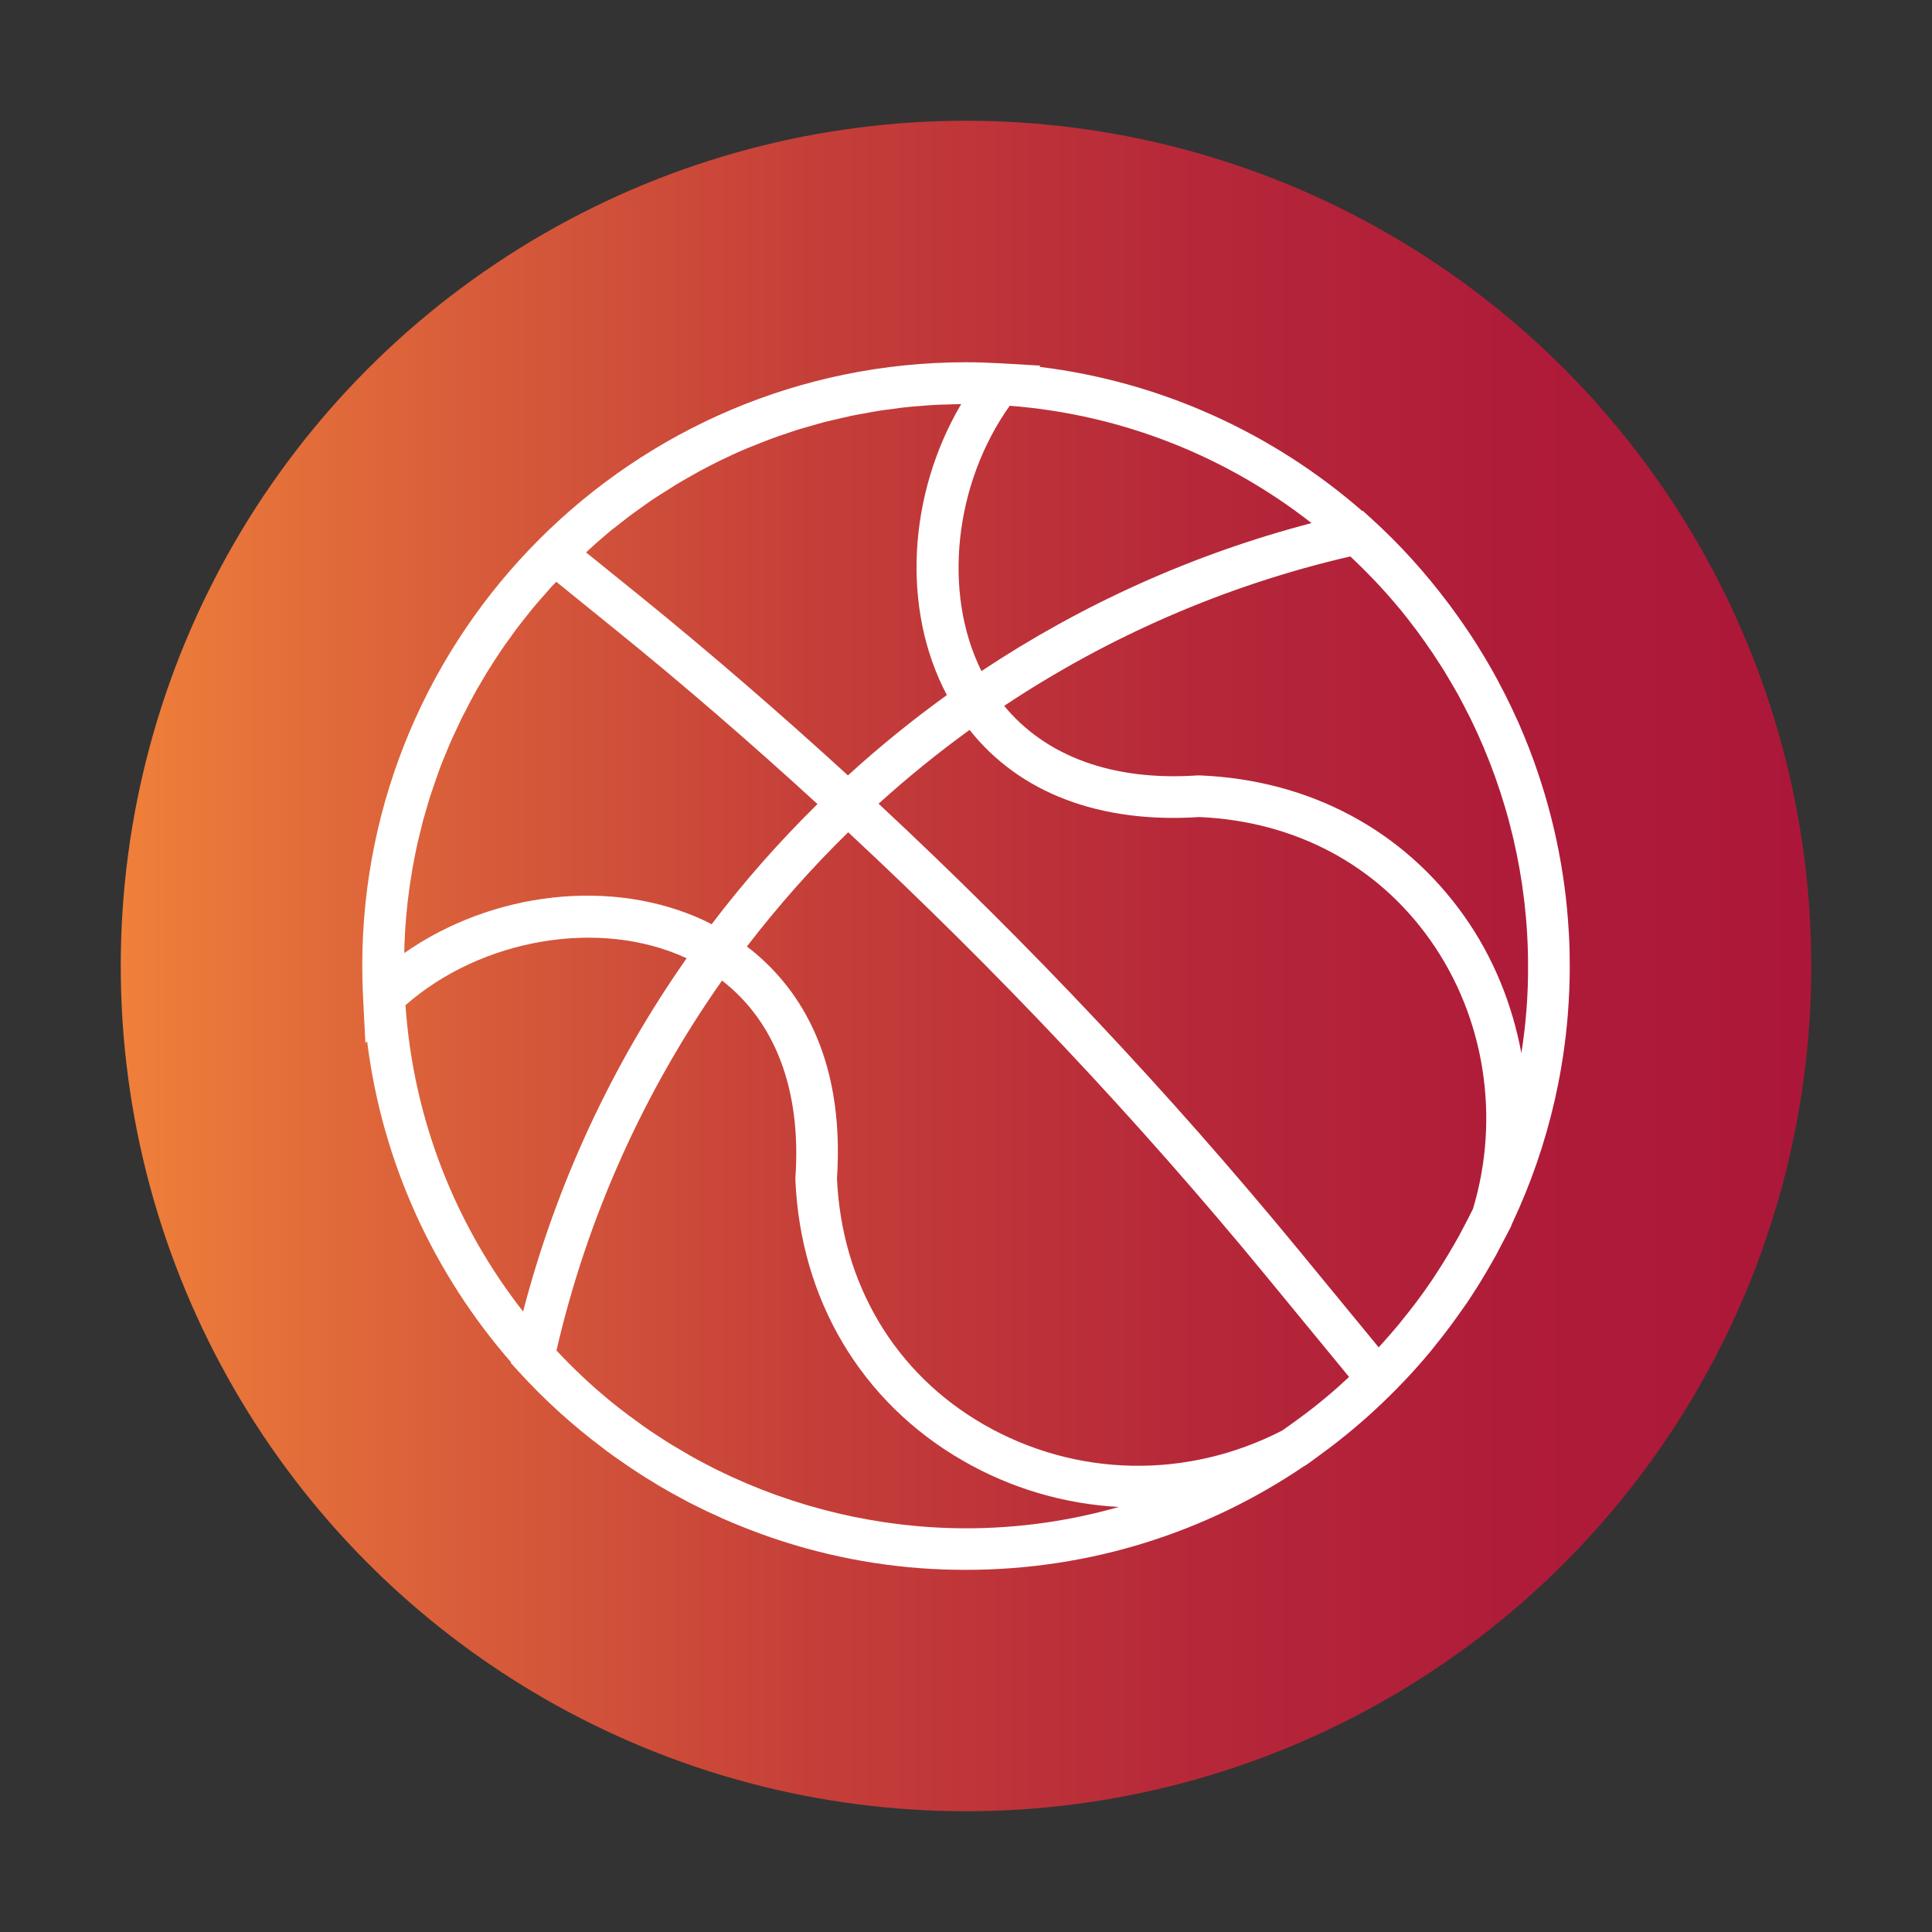 <?xml version="1.0" encoding="utf-8"?>
<!-- Generator: Adobe Illustrator 24.2.1, SVG Export Plug-In . SVG Version: 6.00 Build 0)  -->
<svg version="1.1" id="Warstwa_1" xmlns="http://www.w3.org/2000/svg" xmlns:xlink="http://www.w3.org/1999/xlink" x="0px" y="0px"
	 viewBox="0 0 400 400" style="enable-background:new 0 0 400 400;" xml:space="preserve">
<rect x="0" y="0" width="400" height="400" fill="#333333" stroke="none"/>
<style type="text/css">
	.st0{opacity:0.8;fill:url(#SVGID_1_);}
	.st1{fill:#FFFFFF;}
	.st2{opacity:0.8;fill:url(#SVGID_2_);}
	.st3{fill:url(#SVGID_3_);}
	.st4{fill:url(#SVGID_4_);}
	.st5{fill:url(#SVGID_5_);}
	.st6{fill:url(#SVGID_6_);}
	.st7{fill:url(#SVGID_7_);}
	.st8{fill:url(#SVGID_8_);}
	.st9{fill:url(#SVGID_9_);}
	.st10{fill:url(#SVGID_10_);}
	.st11{fill:url(#SVGID_11_);}
	.st12{fill:url(#SVGID_12_);}
	.st13{fill:url(#SVGID_13_);}
	.st14{fill:url(#SVGID_14_);}
	.st15{fill:url(#SVGID_15_);}
	.st16{fill:url(#SVGID_16_);}
	.st17{fill:url(#SVGID_17_);}
	.st18{fill:url(#SVGID_18_);}
	.st19{fill:url(#SVGID_19_);}
	.st20{fill:url(#SVGID_20_);}
	.st21{fill:url(#SVGID_21_);}
	.st22{fill:url(#SVGID_22_);}
	.st23{fill:url(#SVGID_23_);}
	.st24{fill:url(#SVGID_24_);}
	.st25{fill:url(#SVGID_25_);}
	.st26{opacity:0.8;fill:url(#SVGID_26_);}
	.st27{fill:url(#SVGID_27_);}
	.st28{fill:url(#SVGID_28_);}
	.st29{opacity:0.8;fill:url(#SVGID_29_);}
	.st30{opacity:0.9;}
	.st31{fill:url(#SVGID_30_);}
	.st32{opacity:0.8;fill:url(#SVGID_31_);}
	.st33{opacity:0.8;}
	.st34{fill:url(#SVGID_32_);}
	.st35{opacity:0.8;fill:url(#SVGID_33_);}
	.st36{fill:url(#SVGID_34_);}
	.st37{fill:url(#SVGID_35_);}
	.st38{opacity:0.9;fill:url(#SVGID_36_);}
</style>
<linearGradient id="SVGID_1_" gradientUnits="userSpaceOnUse" x1="25" y1="200" x2="375" y2="200">
	<stop  offset="0" style="stop-color:#EF803A"/>
	<stop  offset="0.194" style="stop-color:#D95E3A"/>
	<stop  offset="0.408" style="stop-color:#C53F39"/>
	<stop  offset="0.618" style="stop-color:#B72939"/>
	<stop  offset="0.819" style="stop-color:#AF1C39"/>
	<stop  offset="1" style="stop-color:#AC1739"/>
</linearGradient>
<circle style="fill:url(#SVGID_1_);" cx="200" cy="200" r="175"/>
<g>
	<path class="st1" d="M325,200c0-2.21-0.04-4.4-0.17-6.57c0-0.08,0-0.17-0.02-0.25c-0.72-13.26-3.53-25.98-8.08-37.85
		c-0.02-0.04-0.04-0.1-0.06-0.17c-0.72-1.88-1.5-3.73-2.3-5.58c-0.13-0.27-0.27-0.57-0.4-0.85c-0.7-1.56-1.43-3.11-2.21-4.65
		c-0.25-0.52-0.54-1.05-0.82-1.58c-0.63-1.24-1.28-2.46-1.96-3.66c-0.44-0.78-0.91-1.56-1.35-2.34c-0.53-0.88-1.07-1.77-1.62-2.65
		c-0.63-1.01-1.28-2.04-1.96-3.03c-0.38-0.54-0.74-1.09-1.12-1.64c-0.88-1.27-1.77-2.53-2.69-3.77c-0.13-0.17-0.25-0.36-0.4-0.52
		c-4.75-6.34-10.08-12.25-16.04-17.64l-1.64-1.49l-0.12,0.04C263.67,89.8,240.6,79.06,215.2,75.95l0.21-0.25l-8.19-0.48h-0.06
		C204.8,75.09,202.4,75,200,75c-68.93,0-125,56.07-125,125c0,2.19,0.06,4.36,0.17,6.52v0.02l0.48,9.39l0.36-0.33
		c3.15,25.25,13.87,48.18,29.8,66.45l-0.04,0.15l1.49,1.64c5.39,5.93,11.3,11.28,17.62,16.01c0.19,0.15,0.36,0.27,0.54,0.43
		c1.24,0.91,2.48,1.81,3.77,2.67c0.52,0.38,1.07,0.75,1.64,1.12c0.99,0.67,2.02,1.33,3.03,1.96c0.88,0.55,1.77,1.09,2.65,1.62
		c0.78,0.46,1.56,0.91,2.34,1.35c1.2,0.67,2.42,1.33,3.64,1.98c0.55,0.27,1.08,0.55,1.6,0.8c1.54,0.78,3.08,1.52,4.66,2.21l0.84,0.4
		c1.85,0.8,3.7,1.58,5.58,2.3c0.06,0.02,0.1,0.04,0.17,0.06c11.85,4.57,24.56,7.39,37.85,8.1c0.08,0,0.17,0,0.23,0
		c2.19,0.13,4.38,0.17,6.58,0.17c25.89,0,49.95-7.89,69.92-21.42c0.02,0,0.04-0.02,0.06-0.02l0.44-0.27
		c1.01-0.67,1.96-1.43,2.94-2.14c0.64-0.48,1.29-0.93,1.92-1.41c1.24-0.93,2.46-1.9,3.66-2.88c0.5-0.42,1.01-0.84,1.54-1.28
		c4-3.37,7.76-6.99,11.32-10.82c0.38-0.42,0.78-0.84,1.16-1.27c1.12-1.24,2.21-2.5,3.28-3.79c0.27-0.33,0.53-0.67,0.8-1.01
		c2.12-2.61,4.14-5.33,6.06-8.1c0.21-0.3,0.42-0.57,0.61-0.86c0.88-1.3,1.73-2.65,2.57-3.98c0.4-0.67,0.8-1.35,1.22-2.02
		c0.76-1.3,1.52-2.59,2.25-3.91c0.4-0.74,0.76-1.49,1.16-2.23c0.63-1.22,1.3-2.42,1.92-3.66l0.21-0.59c0.02,0,0.02-0.02,0.02-0.02
		C320.71,237.13,325,219.05,325,200L325,200z M314.98,218.04c-1.88-10.1-5.79-19.81-11.77-28.29
		c-12.62-17.89-32.08-28.27-54.77-29.21h-0.48c-17.53,1.2-31.42-3.92-40.06-14.4c21.53-14.31,45.71-24.94,71.67-30.94
		c3.58,3.37,6.97,6.92,10.1,10.71c0.08,0.09,0.15,0.17,0.21,0.23c1.05,1.3,2.09,2.61,3.09,3.96c0.21,0.27,0.42,0.57,0.65,0.86
		c0.84,1.16,1.67,2.31,2.46,3.49c0.4,0.55,0.78,1.14,1.14,1.71c0.63,0.92,1.22,1.87,1.83,2.82c0.55,0.93,1.09,1.85,1.64,2.78
		c0.38,0.65,0.75,1.28,1.12,1.93c0.73,1.35,1.45,2.72,2.14,4.11c0.15,0.27,0.27,0.52,0.42,0.8c7.79,15.85,12,33.42,12,51.4
		C316.4,206.15,315.91,212.17,314.98,218.04L314.98,218.04z M303.13,253.86c-0.34,0.63-0.65,1.27-0.99,1.88
		c-0.7,1.26-1.41,2.51-2.14,3.72c-0.34,0.59-0.7,1.16-1.06,1.75c-0.8,1.26-1.6,2.54-2.44,3.79c-0.06,0.1-0.15,0.21-0.21,0.31
		c-1.89,2.78-3.89,5.45-6.02,8.04c-0.21,0.27-0.42,0.57-0.65,0.82c-1.01,1.22-2.06,2.42-3.11,3.6c-0.32,0.36-0.65,0.72-0.97,1.07
		c-0.04,0.02-0.06,0.06-0.1,0.11l-16.63-20.23c-26.84-32.63-55.95-63.5-86.91-92.32c6-5.43,12.29-10.54,18.84-15.28
		c10.31,13.01,26.88,19.4,47.59,18.04c19.87,0.88,36.86,9.95,47.84,25.55c11.24,15.93,14.5,36.68,8.78,55.61
		C304.37,251.51,303.74,252.69,303.13,253.86L303.13,253.86z M273.6,290.08c-1.15,0.95-2.31,1.87-3.51,2.76
		c-0.53,0.4-1.05,0.78-1.58,1.16c-0.99,0.73-2,1.45-3.03,2.17c-19.74,10.17-42.81,9.7-61.86-1.27
		c-18.31-10.54-29.36-29.09-30.33-50.89c1.71-26.16-8.65-40.41-18.65-48.05c6.42-8.37,13.43-16.27,20.97-23.65
		c30.84,28.69,59.81,59.39,86.52,91.87l17.18,20.9c-1.47,1.37-2.97,2.72-4.5,4C274.41,289.41,274.01,289.75,273.6,290.08
		L273.6,290.08z M145.87,190.61c-19.15-8.97-43.99-6-62.17,6.71c0-0.57,0.02-1.14,0.04-1.7c0.04-0.95,0.09-1.88,0.13-2.82
		c0.06-1.01,0.15-2.04,0.23-3.05c0.08-0.93,0.17-1.85,0.27-2.78c0.13-1.01,0.25-2.02,0.38-3.01c0.12-0.93,0.27-1.83,0.42-2.72
		c0.15-1.01,0.33-2.02,0.52-3.01c0.17-0.88,0.34-1.77,0.53-2.65c0.21-0.99,0.44-1.98,0.7-2.97c0.21-0.86,0.42-1.72,0.63-2.59
		c0.27-0.97,0.55-1.94,0.84-2.9c0.25-0.87,0.48-1.71,0.76-2.53c0.32-0.97,0.65-1.93,0.99-2.88c0.27-0.82,0.57-1.64,0.86-2.46
		c0.36-0.95,0.73-1.9,1.12-2.82c0.33-0.8,0.65-1.6,0.99-2.38c0.4-0.95,0.82-1.85,1.27-2.78c0.36-0.78,0.72-1.56,1.07-2.31
		c0.46-0.91,0.93-1.81,1.41-2.72c0.38-0.76,0.78-1.5,1.17-2.23c0.48-0.91,1.01-1.79,1.54-2.68c0.42-0.71,0.82-1.43,1.26-2.14
		c0.55-0.88,1.12-1.75,1.66-2.61c0.46-0.67,0.91-1.37,1.36-2.06c0.57-0.84,1.18-1.69,1.79-2.51c0.48-0.67,0.94-1.35,1.45-2
		c0.61-0.82,1.26-1.62,1.9-2.42c0.5-0.65,1.01-1.29,1.54-1.92c0.67-0.8,1.35-1.58,2.04-2.35c0.52-0.61,1.05-1.22,1.6-1.83
		c0.33-0.36,0.67-0.69,1.01-1.03l11.6,9.39c14.53,11.74,28.67,23.99,42.47,36.62c-7.87,7.74-15.22,16.06-21.91,24.88
		C146.84,191.1,146.33,190.85,145.87,190.61L145.87,190.61z M142.16,198.4c-15.35,21.89-26.94,46.58-33.86,73.14
		c-13.87-17.74-22.71-39.59-24.35-63.42C99.65,194.3,124.27,190.06,142.16,198.4L142.16,198.4z M124.42,111.6
		c0.61-0.51,1.2-1.03,1.79-1.54c0.84-0.67,1.68-1.33,2.53-1.98c0.61-0.46,1.22-0.97,1.85-1.43c0.88-0.67,1.79-1.28,2.69-1.93
		c0.61-0.43,1.2-0.87,1.83-1.29c0.97-0.65,1.98-1.28,2.97-1.89c0.57-0.36,1.14-0.74,1.7-1.09c1.1-0.67,2.24-1.31,3.35-1.94
		c0.5-0.27,0.99-0.57,1.49-0.84c1.45-0.8,2.95-1.56,4.44-2.3c0.19-0.08,0.36-0.17,0.53-0.25c1.68-0.82,3.39-1.6,5.11-2.31
		c0.55-0.23,1.12-0.44,1.67-0.67c1.17-0.46,2.35-0.95,3.56-1.39c0.72-0.27,1.45-0.51,2.19-0.76c1.05-0.36,2.11-0.73,3.18-1.07
		c0.75-0.23,1.56-0.44,2.33-0.67c1.06-0.3,2.06-0.61,3.12-0.88c0.84-0.21,1.68-0.4,2.52-0.59c1.01-0.23,2.02-0.48,3.06-0.7
		c0.86-0.19,1.75-0.34,2.61-0.48c1.01-0.19,2.02-0.4,3.05-0.55c0.89-0.15,1.79-0.25,2.68-0.36c1.03-0.15,2.04-0.3,3.09-0.4
		c0.88-0.11,1.81-0.15,2.72-0.23c1.03-0.09,2.08-0.19,3.14-0.23c0.91-0.06,1.81-0.06,2.74-0.09c0.88-0.04,1.77-0.06,2.65-0.09
		c-11.03,18.69-12.42,42.43-2.97,60.26c-7.16,5.16-14,10.71-20.48,16.63c-14.1-12.88-28.52-25.38-43.34-37.38l-10.88-8.79
		c0.23-0.21,0.46-0.44,0.7-0.65C122.8,112.99,123.62,112.3,124.42,111.6L124.42,111.6z M203.2,138.94
		c-8.08-16.23-5.64-38.77,5.85-54.93c23.44,1.81,44.98,10.59,62.49,24.29C246.89,114.74,223.87,125.2,203.2,138.94L203.2,138.94z
		 M148.62,304.4c-0.3-0.15-0.59-0.29-0.88-0.44c-1.35-0.7-2.69-1.39-4.02-2.12c-0.67-0.38-1.35-0.76-2-1.16
		c-0.91-0.53-1.83-1.06-2.72-1.6c-0.97-0.61-1.93-1.22-2.88-1.85c-0.55-0.36-1.12-0.74-1.66-1.09c-1.18-0.82-2.35-1.66-3.51-2.53
		c-0.27-0.19-0.57-0.4-0.84-0.61c-1.35-1.01-2.68-2.04-3.98-3.11c-0.06-0.06-0.12-0.11-0.19-0.17c-3.81-3.14-7.37-6.52-10.73-10.12
		c6.46-27.93,18.27-53.84,34.28-76.59c11.01,8.55,16.42,22.62,15.2,40.69l-0.02,0.23v0.23c1.03,24.92,13.66,46.15,34.66,58.24
		c10.06,5.81,21.11,8.99,32.31,9.6c-10.06,2.87-20.67,4.42-31.63,4.42C182.03,316.4,164.45,312.19,148.62,304.4L148.62,304.4z
		 M148.62,304.4"/>
</g>
</svg>
